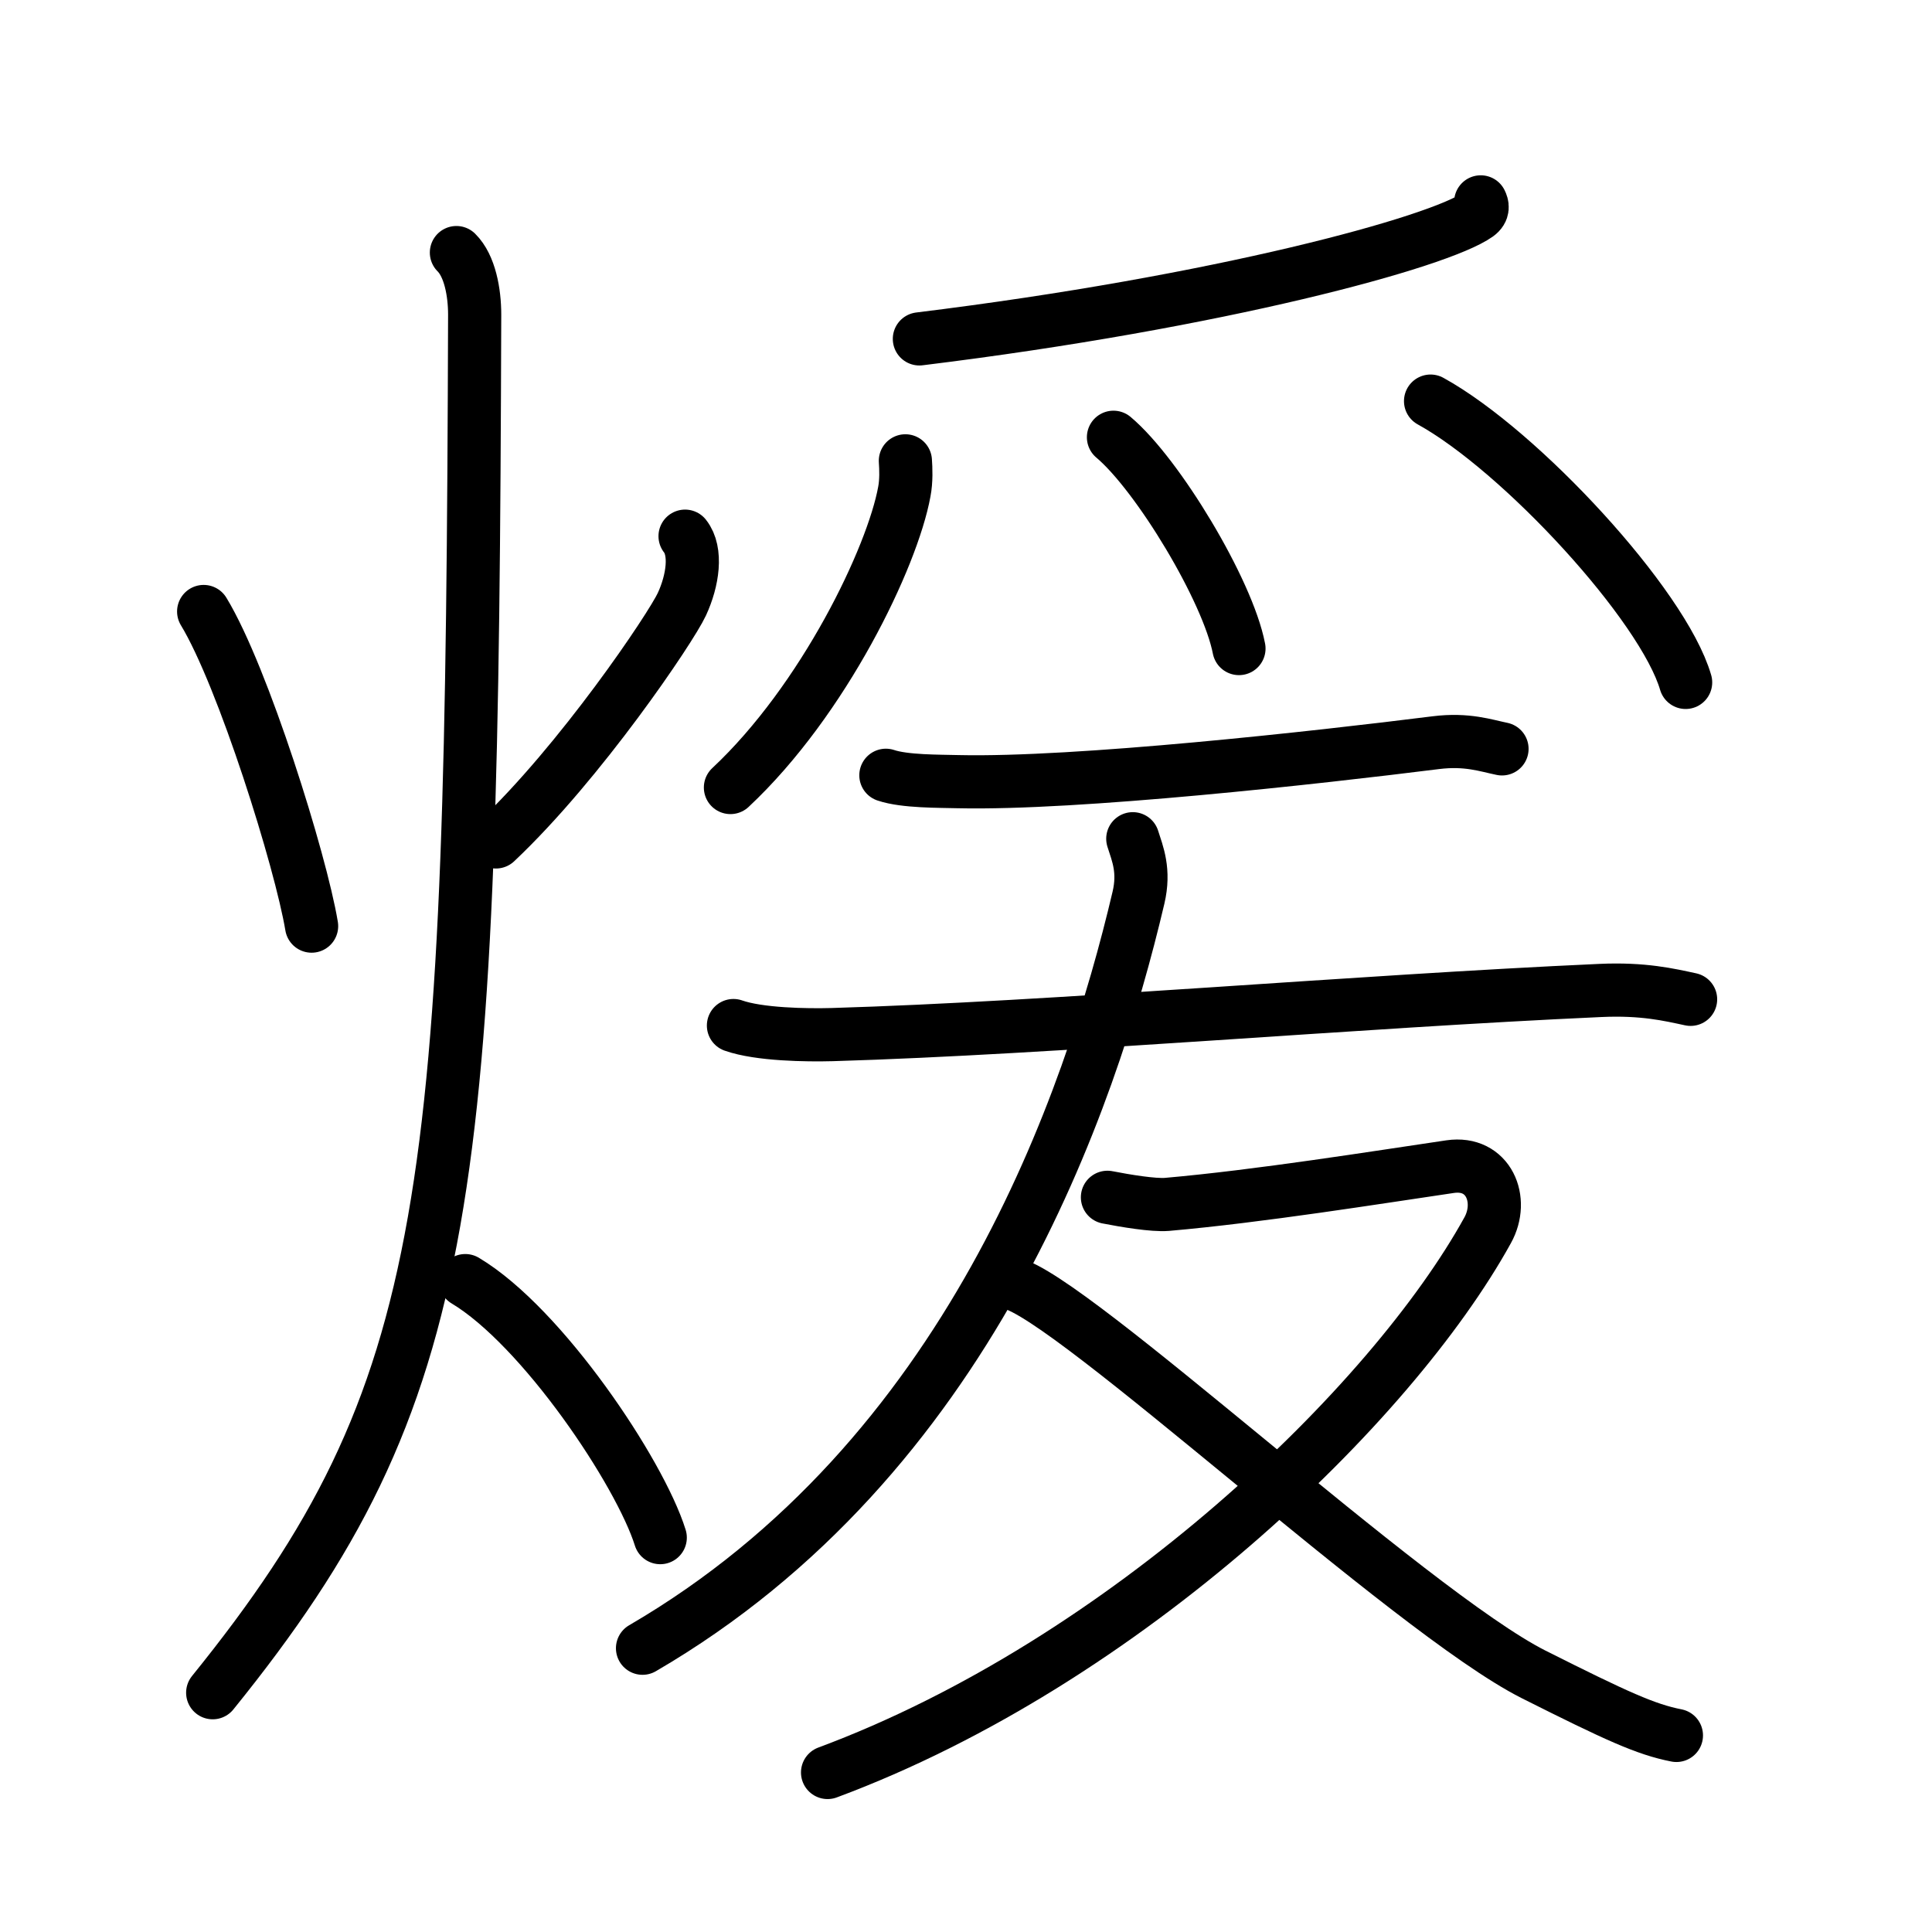 <svg xmlns="http://www.w3.org/2000/svg" width="109" height="109" viewBox="0 0 109 109" style="fill:none;stroke:currentColor;stroke-width:3;stroke-linecap:round;stroke-linejoin:round;">
<path id="kvg:07156-s1" d="M11.49,34.5c2.23,3.67,5.48,14.08,6.09,17.75"/>
<path id="kvg:07156-s2" d="M38.65,30.25c0.68,0.86,0.44,2.5-0.18,3.84S32.75,43,27.98,47.5"/>
<path id="kvg:07156-s3" d="M25.75,14.25c0.76,0.75,1.03,2.25,1.03,3.5C26.63,67.5,25.75,78.5,12,95.5"/>
<path id="kvg:07156-s4" d="M26.25,72.25c4.35,2.6,9.85,10.82,11,14.5"/>
<path id="kvg:07156-s5" d="M83.54,11.39c0.09,0.18,0.18,0.47-0.18,0.73c-2.16,1.54-14.54,4.92-31.49,7"/>
<path id="kvg:07156-s6" d="M51.08,26c0.03,0.43,0.06,1.12-0.06,1.74c-0.67,3.68-4.53,11.75-9.81,16.69"/>
<path id="kvg:07156-s7" d="M62.82,24.67c2.5,2.1,6.45,8.65,7.08,11.92"/>
<path id="kvg:07156-s8" d="M80.71,22.63c5.08,2.8,13.12,11.51,14.39,15.87"/>
<path id="kvg:07156-s9" d="M49.98,43.74c1.07,0.36,3.01,0.33,4.09,0.36c6.68,0.15,20.18-1.35,26.94-2.2c1.76-0.22,2.84,0.17,3.73,0.35"/>
<path id="kvg:07156-s10" d="M41.38,57.86c1.45,0.51,4.12,0.55,5.58,0.51C59.43,58,76.5,56.5,90.29,55.88c2.42-0.11,3.88,0.24,5.09,0.5"/>
<path id="kvg:07156-s11" d="M63.91,47.32c0.27,0.85,0.68,1.8,0.32,3.33c-2.73,11.6-9.6,31.64-27.98,42.34"/>
<path id="kvg:07156-s12" d="M62.48,67.55c1.02,0.2,2.59,0.46,3.35,0.4c5.17-0.45,11.9-1.53,15.98-2.13c2.18-0.32,3.07,1.88,2.12,3.59C78.5,79.25,63.5,93.75,46.69,100"/>
<path id="kvg:07156-s13" d="M57.02,72.39c3.38,0.71,22.51,18.55,29.51,22.08c4.7,2.36,6.32,3.1,8.05,3.44"/>
</svg>